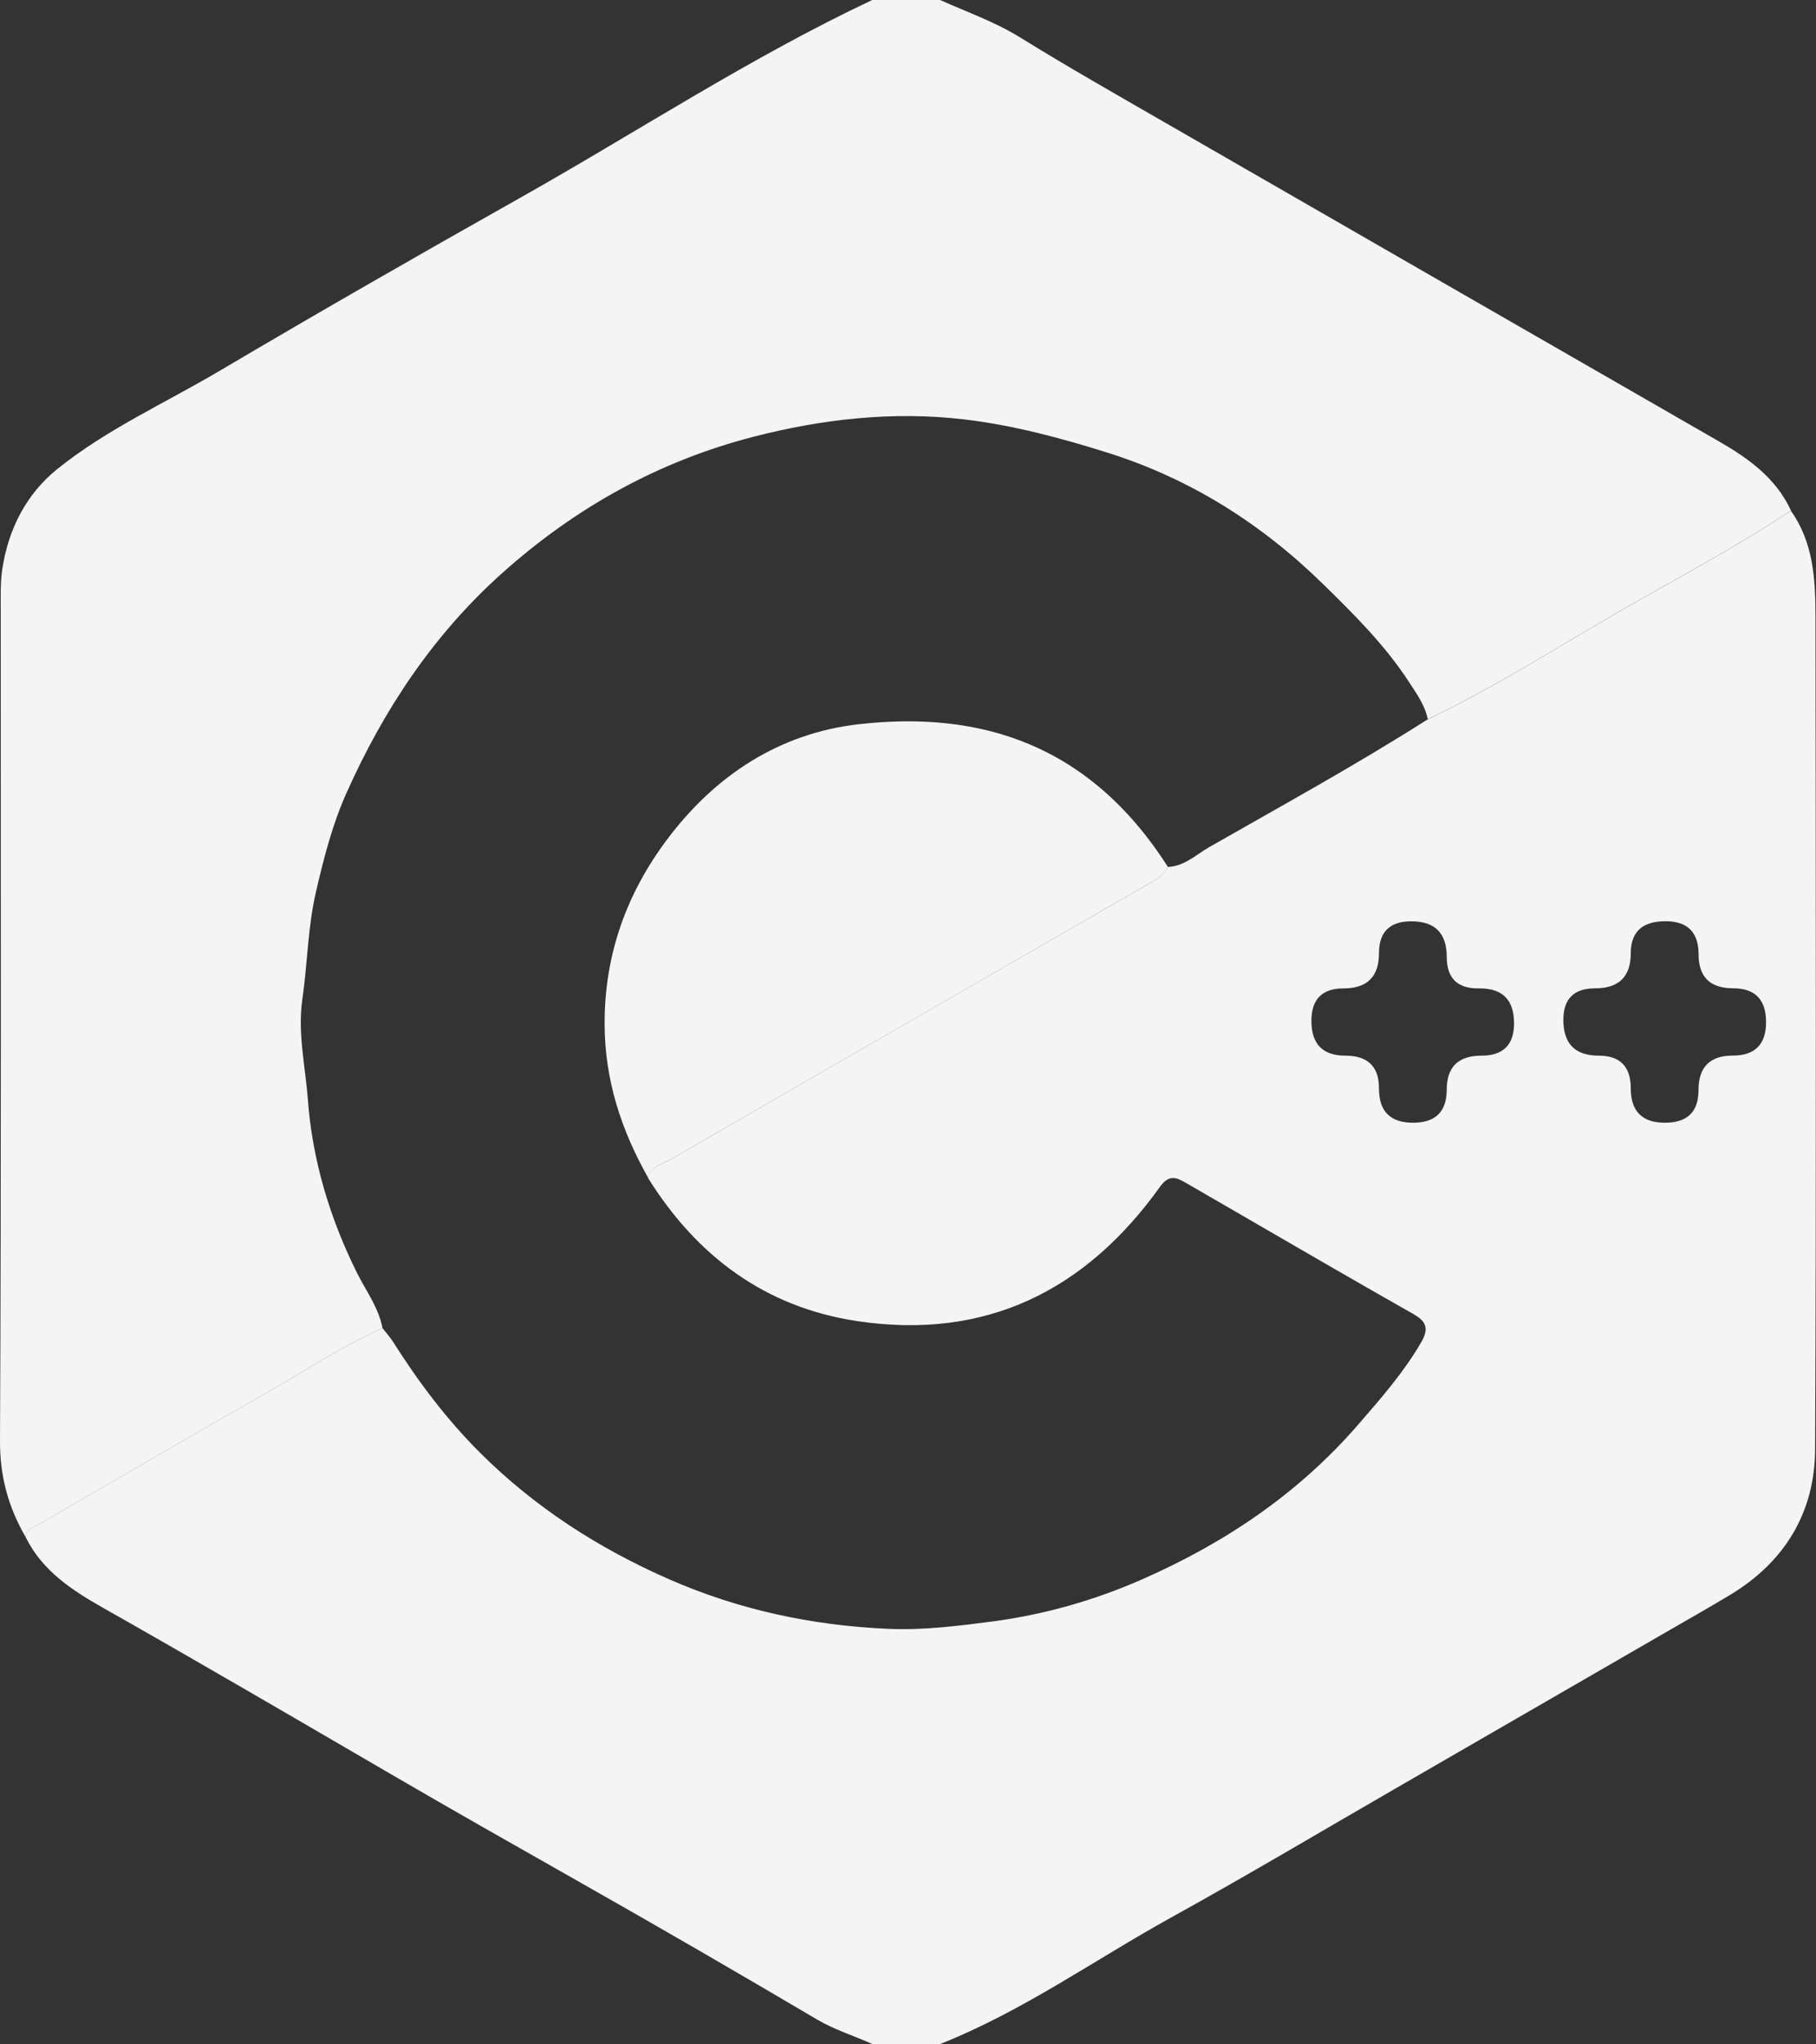 <?xml version="1.0" encoding="UTF-8"?>
<svg id="Calque_1" data-name="Calque 1" xmlns="http://www.w3.org/2000/svg" viewBox="0 0 341.15 383.86">
  <rect x="0" y="0" width="341.15" height="383.86" fill="#333333" stroke="none"/>
  <defs>
    <style>
      .cls-1 {
        fill: #f4f4f4;
      }
    </style>
  </defs>
  <path class="cls-1" d="m176.61,383.86h-12.75c-3.44-1.55-7.04-2.64-10.36-4.59-14.96-8.83-29.99-17.53-45.1-26.09-11.72-6.64-23.44-13.28-35.06-20.05-17.93-10.44-35.84-20.91-53.89-31.13-5.9-3.34-11.48-6.96-14.62-13.3.06-1.6,1.48-1.85,2.5-2.44,14.12-8.18,28.2-16.42,42.38-24.48,7.35-4.18,14.4-8.89,22.14-12.36.68.87,1.43,1.69,2.02,2.62,4.73,7.49,10.07,14.56,16.32,20.79,10.23,10.21,22.26,17.95,35.49,23.75,13.09,5.74,26.86,8.69,41.13,9.31,6.56.29,13.04-.52,19.56-1.37,9.85-1.3,19.25-3.98,28.28-7.96,15.5-6.82,29.27-16.08,40.46-28.98,4.29-4.94,8.57-9.82,11.89-15.53,1.64-2.82.67-4.05-1.62-5.35-5.7-3.23-11.38-6.49-17.06-9.77-8.52-4.92-17.03-9.88-25.56-14.8-1.76-1.02-3.16-1.61-4.84.74-13.98,19.54-32.77,28.86-56.91,25.23-17.23-2.59-30.09-12.17-39.26-26.86.5-2.2,2.62-2.56,4.15-3.45,29.83-17.25,59.7-34.44,89.57-51.63,1.51-.87,3.09-1.66,3.9-3.35,3.12-.11,5.28-2.28,7.76-3.7,13.76-7.87,27.68-15.48,41.06-24.01,12.69-6.06,24.52-13.66,36.68-20.64,10.58-6.08,21.38-11.78,31.55-18.55,4.24,5.95,4.62,12.85,4.63,19.74.06,52.18.16,104.36-.07,156.54-.05,11.85-5.7,21.16-16.01,27.36-4.16,2.5-8.38,4.88-12.58,7.31-16.74,9.67-33.48,19.34-50.22,29.01-13.98,8.07-27.86,16.33-41.99,24.14-14.5,8.01-28.08,17.73-43.61,23.87Zm107.81-191.71q0-6.53-6.44-6.53h-.37q-5.83,0-5.83-5.94,0-6.66-6.66-6.66-6.07,0-6.07,6,0,6.6-6.65,6.6-6.04,0-6.04,6.1,0,6.53,6.36,6.53t6.33,6.17q0,6.43,6.39,6.43,6.34,0,6.34-6.23,0-6.37,6.53-6.37,6.12,0,6.12-6.1Zm28.41-19.14q-6.48,0-6.48,6.03,0,6.57-6.71,6.57-5.95,0-5.95,5.91,0,6.73,6.62,6.73,6.04,0,6.04,6.12,0,6.48,6.41,6.48,6.32,0,6.32-6.14,0-6.47,6.42-6.47,6.27,0,6.27-6.28,0-6.36-6.19-6.36-6.49,0-6.49-6.39,0-6.21-6.25-6.21Z"/>
  <path class="cls-1" d="m336.45,95.88c-10.17,6.77-20.97,12.47-31.55,18.55-12.16,6.99-24,14.58-36.68,20.64-.53-2.62-2.06-4.73-3.47-6.9-4.49-6.93-10.28-12.68-16.15-18.43-11.65-11.41-24.99-19.84-40.61-24.75-8.82-2.77-17.71-5.15-26.89-6.23-13.34-1.56-26.52-.08-39.43,3.23-17.84,4.58-33.54,13.31-47.29,25.6-12.95,11.58-22.32,25.69-29.33,41.42-2.66,5.96-4.27,12.31-5.74,18.69-1.5,6.56-1.54,13.28-2.5,19.88-.94,6.43.56,12.68,1.02,18.89.83,11.27,4.09,22.23,9.21,32.53,1.7,3.41,4.08,6.55,4.82,10.42-7.75,3.47-14.8,8.18-22.14,12.36-14.18,8.07-28.27,16.3-42.38,24.48-1.03.6-2.44.84-2.5,2.44C1.57,283.08-.03,277.27,0,270.56c.25-52.06.13-104.13.14-156.2,0-2.49-.08-5.02.29-7.48,1.14-7.5,4.5-14.11,10.35-18.81,9.24-7.43,20.14-12.33,30.31-18.33,18.64-11.01,37.42-21.78,56.29-32.4C119.53,24.88,140.81,10.86,163.86,0h12.75c5.04,2.27,10.26,4.08,15.03,7.03,8.99,5.56,18.19,10.79,27.36,16.07,34.64,19.96,69.3,39.89,103.97,59.82,5.57,3.21,10.66,6.89,13.48,12.95Z"/>
  <path class="cls-1" d="m121.78,221.22c-5.08-8.96-8.17-18.43-8.2-28.87-.04-12.92,4.03-24.39,11.68-34.62,9.05-12.11,21.17-20.03,36.06-21.72,22.87-2.6,43.36,3.74,58.07,26.78-.8,1.69-2.38,2.48-3.89,3.35-29.86,17.2-59.73,34.38-89.57,51.63-1.53.89-3.65,1.25-4.15,3.45Z"/>
</svg>